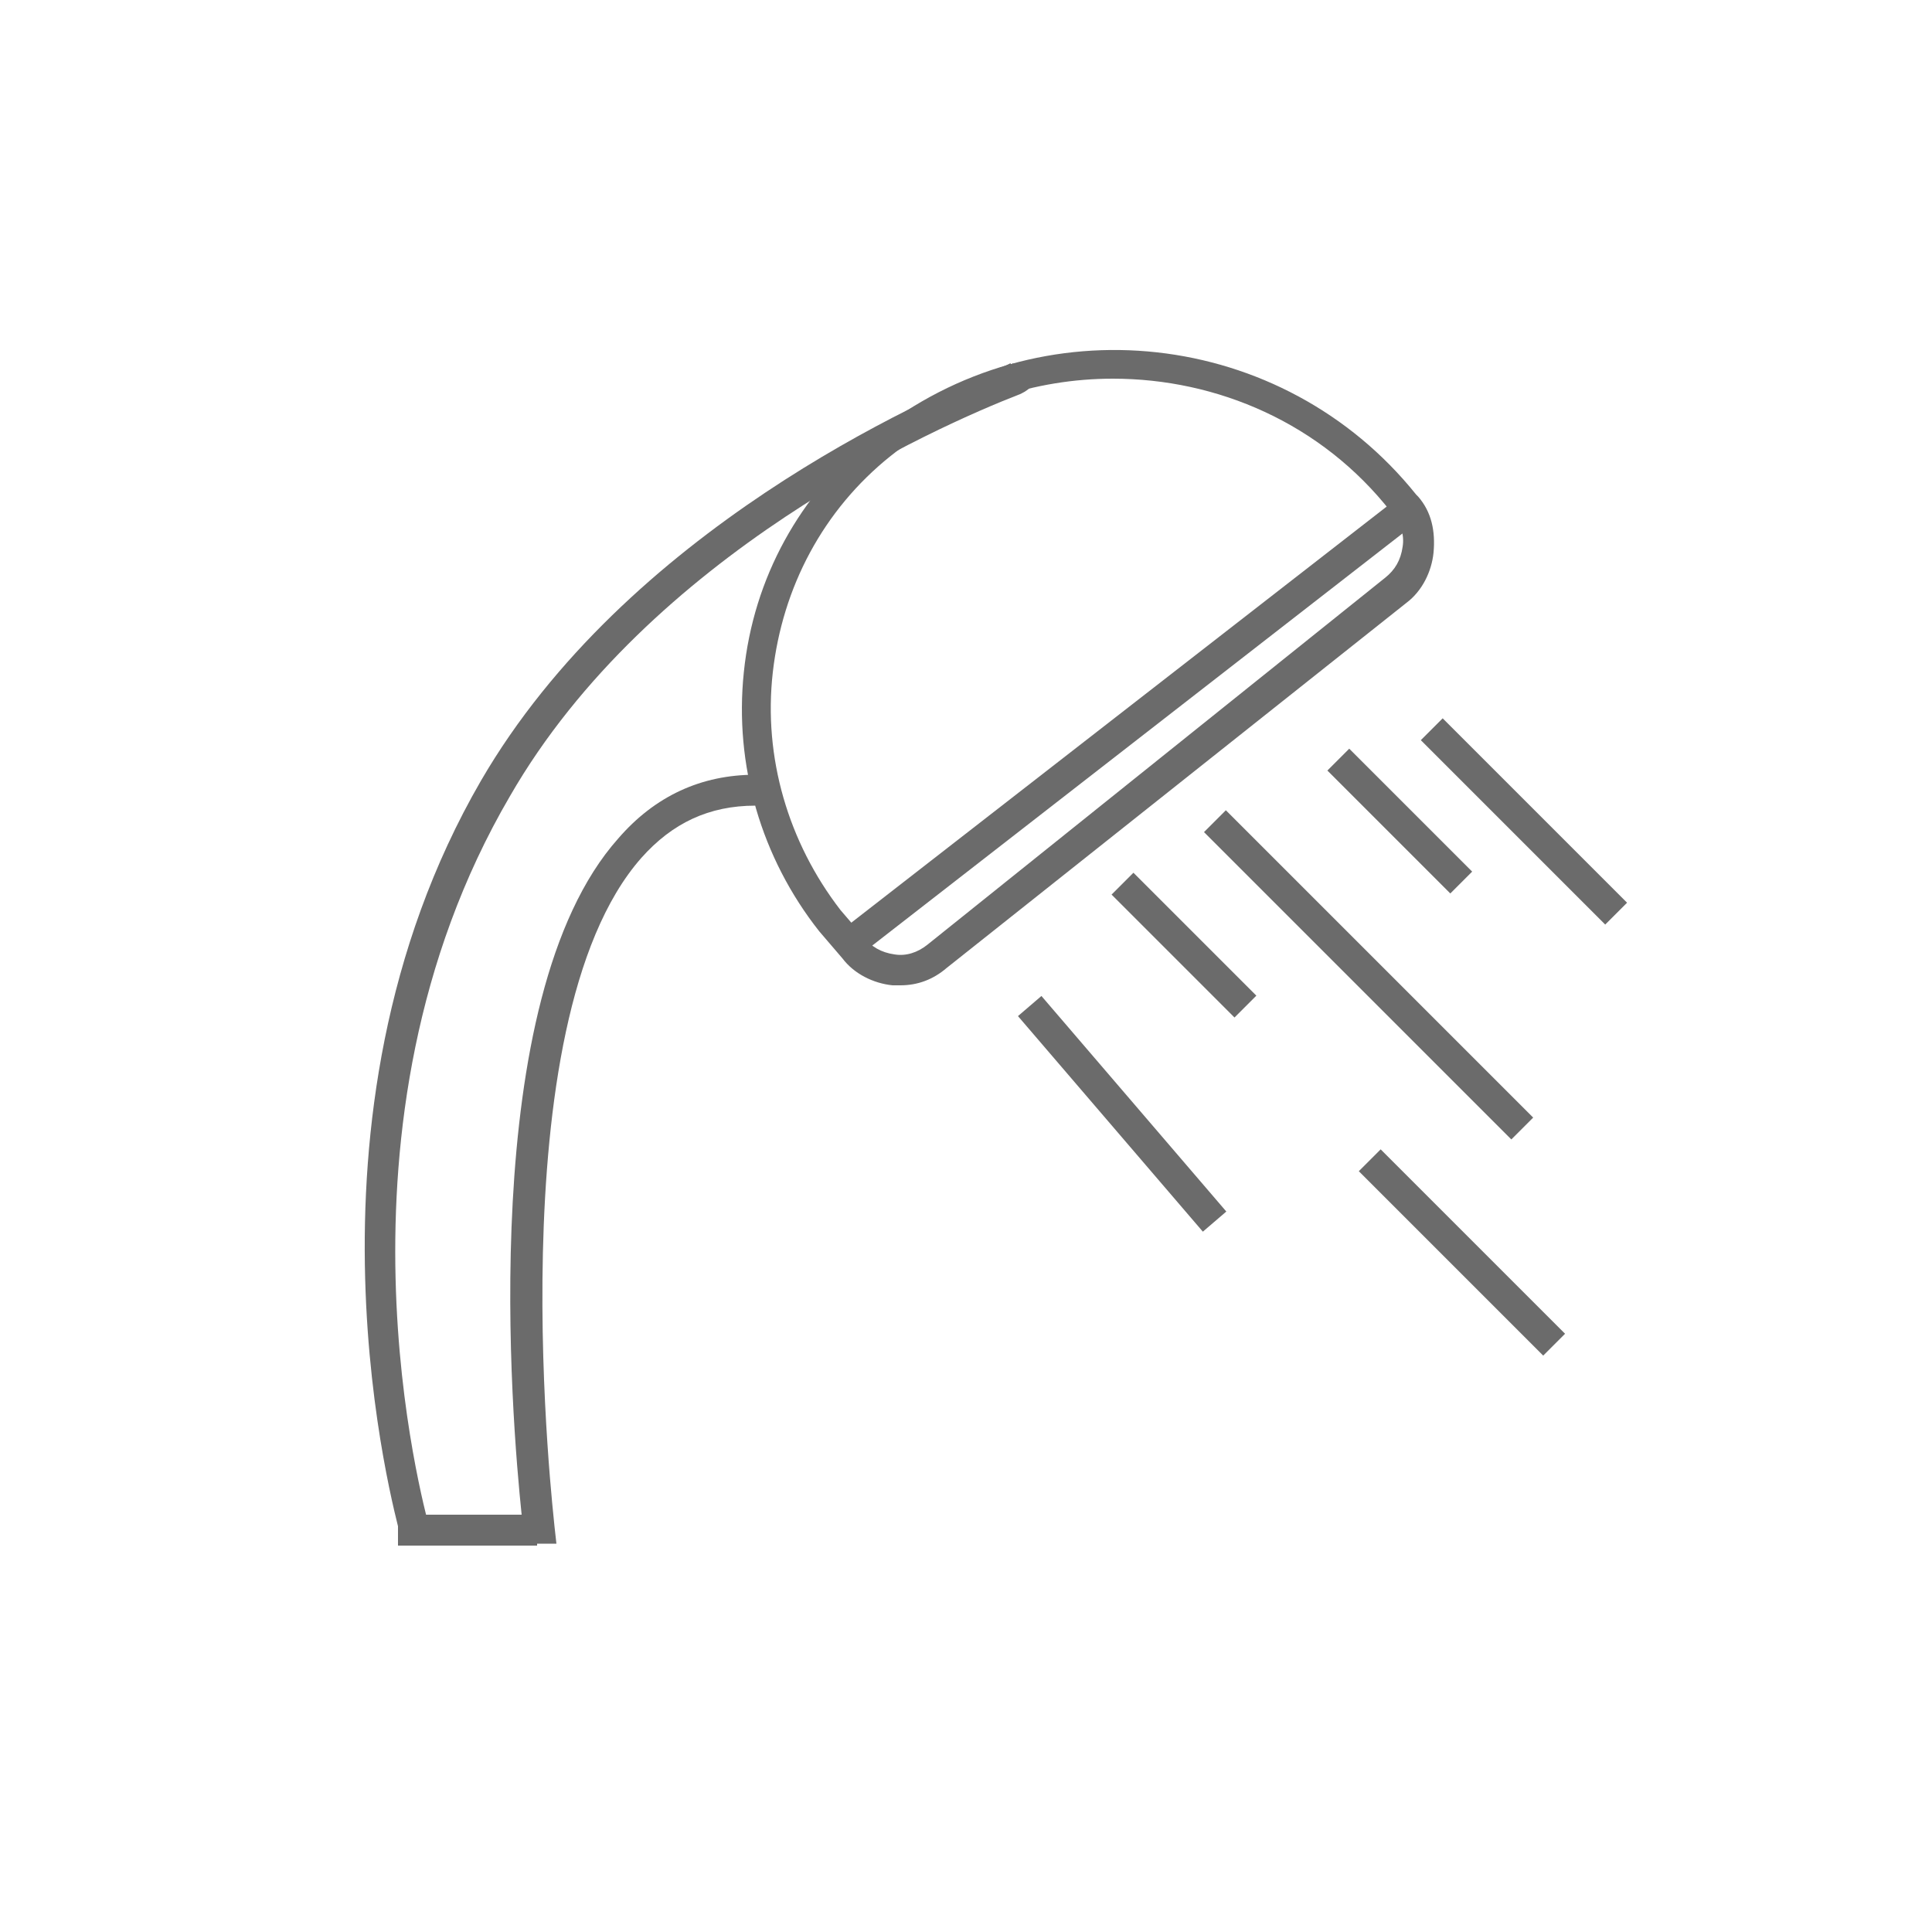 <?xml version="1.0" encoding="utf-8"?>
<!-- Generator: Adobe Illustrator 22.0.1, SVG Export Plug-In . SVG Version: 6.00 Build 0)  -->
<svg version="1.1" id="Layer_1" xmlns="http://www.w3.org/2000/svg" xmlns:xlink="http://www.w3.org/1999/xlink" x="0px" y="0px"
	 viewBox="0 0 100 100" style="enable-background:new 0 0 100 100;" xml:space="preserve">
<style type="text/css">
	.st1{fill:#6B6B6B;}
</style>
<polyline points="53.9,23.6 54,23.9 53.9,23.6 "/>
<path class="st0" d="M35.5,64.5"/>
<path class="st0" d="M69.8,51"/>
<path class="st0" d="M39.5,63.5"/>
<path class="st0" d="M34.5,61.5"/>
<path class="st0" d="M43.5,61.5"/>
<g>
	<path class="st1" d="M46.6,51c-0.1,0-0.3,0-0.4,0c-1-0.1-2-0.6-2.6-1.4l-1.2-1.4c-3-3.8-4.4-8.6-3.9-13.4c0.5-4.9,2.9-9.2,6.7-12.3
		c8.6-6.9,21.2-5.5,28.1,3.1l0.1,0.1c0.7,0.8,0.9,1.8,0.8,2.9c-0.1,1-0.6,2-1.4,2.6L49,50.1C48.3,50.7,47.5,51,46.6,51z M57.6,19.6
		c-4,0-8.1,1.3-11.5,4c-3.5,2.8-5.6,6.8-6.1,11.2c-0.5,4.4,0.8,8.8,3.5,12.3l1.2,1.4c0.4,0.5,0.9,0.8,1.6,0.9
		c0.6,0.1,1.2-0.1,1.7-0.5l23.7-19c0.5-0.4,0.8-0.9,0.9-1.6c0.1-0.6-0.1-1.2-0.5-1.7L72,26.5C68.4,21.9,63,19.6,57.6,19.6z"/>
	<path class="st1" d="M20.7,79.4c-0.2-0.9-6-21.4,4.2-39c7.5-12.9,22.7-19.7,27.2-21.5l0.2-0.1l0.2,0.4l-0.1-0.4l1.1,0.5
		c0.2,0.7-0.5,1-0.7,1.1c-4.4,1.7-19.2,8.3-26.4,20.8C16.4,58.3,22,78.1,22.2,79L20.7,79.4z"/>
	<rect x="40" y="37" transform="matrix(0.79 -0.614 0.614 0.79 -10.939 43.619)" class="st1" width="36.3" height="1.6"/>
	
		<rect x="57.3" y="50.3" transform="matrix(0.759 -0.651 0.651 0.759 -23.546 51.718)" class="st1" width="1.6" height="14.7"/>
	<rect x="60.5" y="44.4" transform="matrix(0.707 -0.707 0.707 0.707 -16.63 57.686)" class="st1" width="1.6" height="9"/>
	<rect x="71.7" y="38" transform="matrix(0.707 -0.707 0.707 0.707 -8.853 63.709)" class="st1" width="1.6" height="9"/>
	
		<rect x="74.9" y="58.1" transform="matrix(0.707 -0.707 0.707 0.707 -23.699 72.499)" class="st1" width="1.6" height="13.5"/>
	<rect x="78.1" y="35.8" transform="matrix(0.707 -0.707 0.707 0.707 -6.986 68.217)" class="st1" width="1.6" height="13.5"/>
	
		<rect x="70.1" y="39.2" transform="matrix(0.707 -0.707 0.707 0.707 -14.956 64.916)" class="st1" width="1.6" height="22.5"/>
	<path class="st1" d="M27.8,80h-7.2v-1.6H27c-0.5-4.8-2.4-26.7,5-35c1.9-2.2,4.3-3.3,7.1-3.3v1.6c-2.4,0-4.3,0.9-5.9,2.7
		c-7.6,8.6-4.5,34.4-4.5,34.6l0.1,0.9H27.8z"/>
</g>
</svg>
